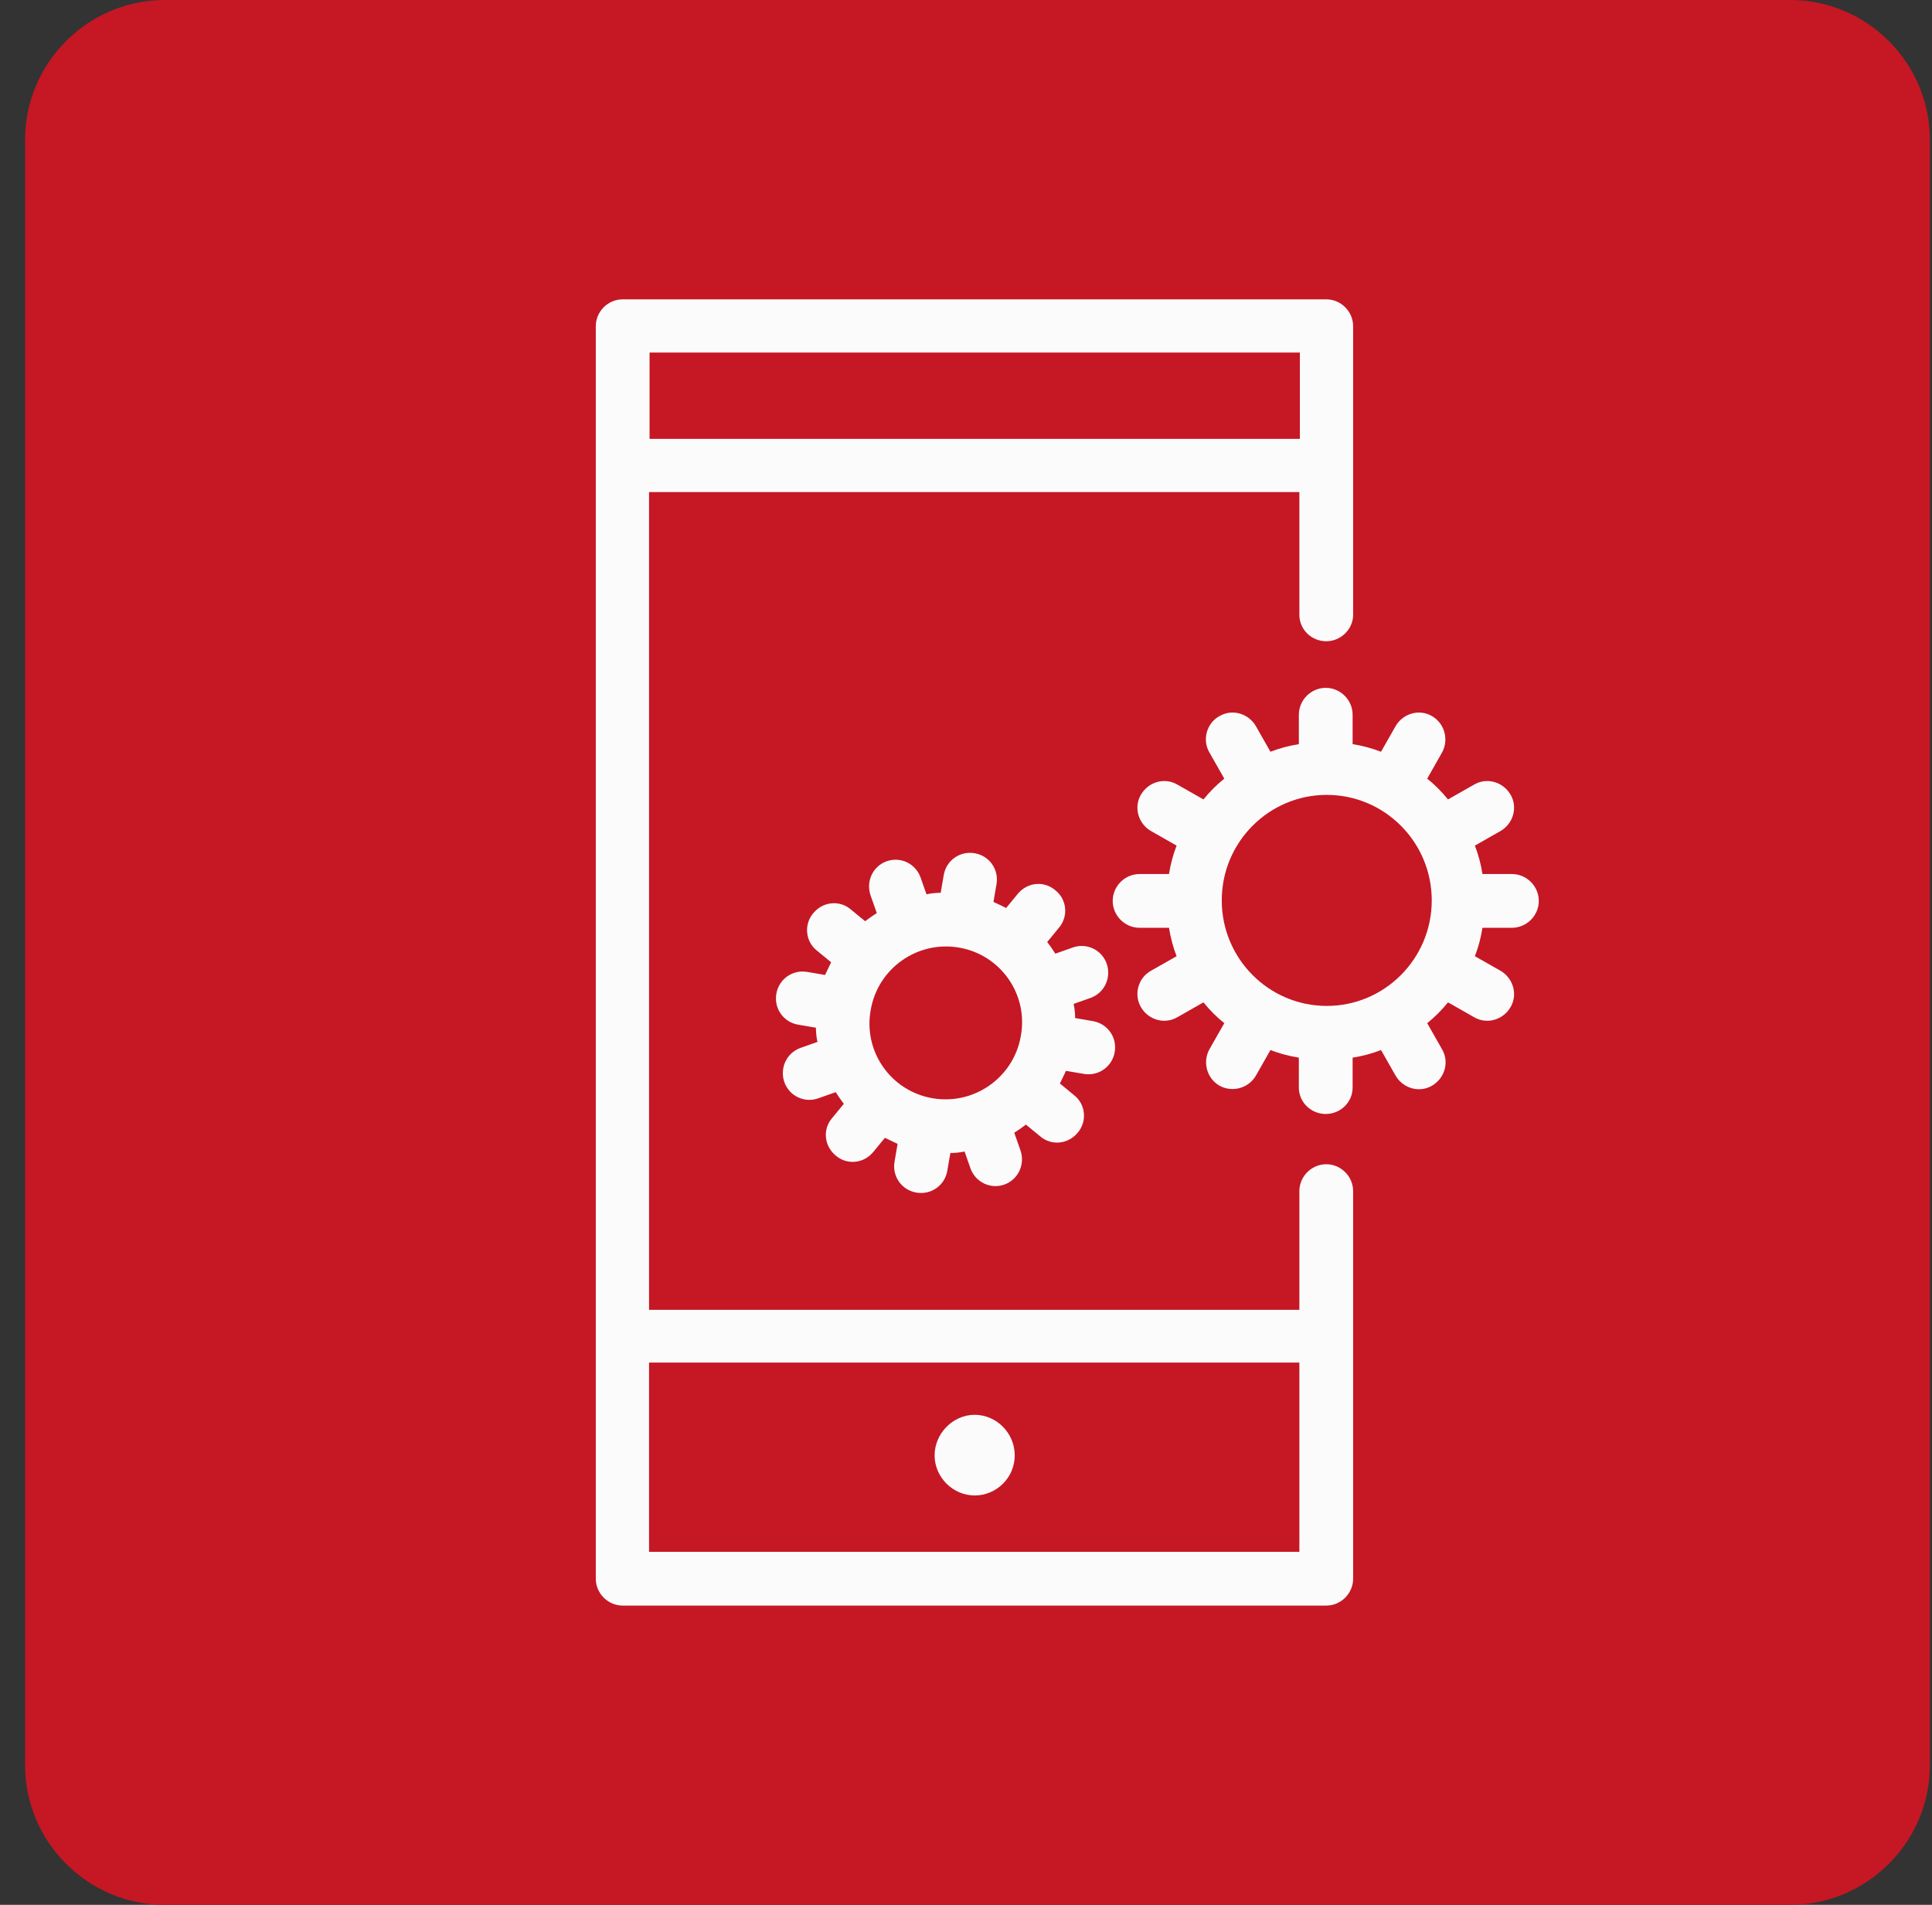 <svg width="71" height="70" viewBox="0 0 71 70" fill="none" xmlns="http://www.w3.org/2000/svg">
<rect x="0" y="0" width="71" height="70" fill="#333333" stroke="none"/>
<g clip-path="url(#clip0_364_24706)">
<path fill-rule="evenodd" clip-rule="evenodd" d="M6.048 0H65.795C68.61 0 70.922 2.312 70.922 5.127V64.874C70.922 67.688 68.61 70 65.795 70H6.048C3.233 70 0.922 67.688 0.922 64.874V5.127C0.922 2.312 3.233 0 6.048 0Z" fill="#C61724"/>
<path d="M23.852 57.027V50.073H47.751V57.027H23.852ZM47.769 12.957V16.127H23.871V12.957H47.769ZM48.739 42.784C48.198 42.784 47.751 43.232 47.751 43.772V48.135H23.852V18.084H47.751V22.595C47.751 23.136 48.198 23.565 48.739 23.565C49.279 23.565 49.727 23.117 49.727 22.595V11.988C49.727 11.447 49.279 11 48.739 11H22.883C22.342 11 21.895 11.447 21.895 11.988V58.015C21.895 58.555 22.342 59.003 22.883 59.003H48.739C49.279 59.003 49.727 58.555 49.727 58.015V43.772C49.727 43.232 49.279 42.784 48.739 42.784Z" fill="#FBFBFC"/>
<path d="M37.291 53.483C37.291 54.304 36.62 54.956 35.818 54.956C35.017 54.956 34.346 54.285 34.346 53.483C34.346 52.682 35.017 51.992 35.818 51.992C36.62 51.992 37.291 52.663 37.291 53.483Z" fill="#FBFBFC"/>
<path d="M37.516 38.066C37.255 39.594 35.801 40.62 34.272 40.359C32.743 40.098 31.718 38.644 31.998 37.115C32.259 35.586 33.713 34.561 35.242 34.822C36.77 35.083 37.795 36.537 37.516 38.066ZM40.666 35.4C40.48 34.897 39.921 34.636 39.417 34.822L38.783 35.046C38.69 34.897 38.597 34.766 38.485 34.617L38.914 34.095C39.268 33.685 39.212 33.051 38.783 32.716C38.373 32.361 37.758 32.417 37.404 32.846L36.975 33.368C36.826 33.294 36.677 33.219 36.509 33.144L36.621 32.492C36.714 31.951 36.36 31.448 35.819 31.355C35.279 31.262 34.776 31.616 34.682 32.156L34.57 32.809C34.403 32.809 34.216 32.827 34.048 32.865L33.825 32.231C33.638 31.728 33.079 31.467 32.576 31.653C32.072 31.839 31.811 32.399 31.998 32.921L32.222 33.554C32.072 33.648 31.942 33.741 31.793 33.853L31.271 33.424C30.861 33.07 30.245 33.126 29.891 33.554C29.537 33.965 29.593 34.598 30.022 34.934L30.544 35.363C30.469 35.512 30.395 35.68 30.32 35.829L29.668 35.717C29.127 35.624 28.624 35.978 28.53 36.519C28.437 37.059 28.791 37.562 29.332 37.656L29.985 37.767C29.985 37.935 30.003 38.122 30.041 38.289L29.407 38.513C28.903 38.7 28.642 39.259 28.829 39.781C29.015 40.284 29.574 40.545 30.078 40.359L30.712 40.135C30.805 40.284 30.898 40.415 31.01 40.564L30.581 41.086C30.227 41.496 30.283 42.111 30.712 42.465C31.122 42.819 31.737 42.764 32.091 42.335L32.52 41.813C32.669 41.887 32.837 41.962 32.986 42.036L32.874 42.689C32.781 43.23 33.135 43.733 33.676 43.826C34.216 43.919 34.72 43.565 34.813 43.025L34.925 42.372C35.092 42.372 35.279 42.353 35.447 42.316L35.67 42.95C35.857 43.453 36.416 43.714 36.919 43.528C37.423 43.341 37.684 42.782 37.497 42.26L37.273 41.626C37.423 41.533 37.553 41.44 37.702 41.328L38.224 41.757C38.634 42.111 39.249 42.055 39.604 41.626C39.958 41.216 39.902 40.582 39.473 40.247L38.951 39.818C39.026 39.669 39.1 39.501 39.175 39.352L39.827 39.464C40.368 39.557 40.871 39.203 40.965 38.662C41.058 38.122 40.704 37.618 40.163 37.525L39.511 37.413C39.511 37.245 39.492 37.059 39.455 36.891L40.088 36.668C40.592 36.481 40.853 35.922 40.666 35.4Z" fill="#FBFBFC"/>
<path d="M52.616 33.088C52.616 35.232 50.883 36.966 48.758 36.966C46.632 36.966 44.899 35.232 44.899 33.088C44.899 30.945 46.632 29.211 48.758 29.211C50.883 29.211 52.616 30.945 52.616 33.088ZM55.562 32.119H54.48C54.425 31.765 54.331 31.41 54.201 31.075L55.152 30.534C55.618 30.255 55.785 29.658 55.506 29.192C55.226 28.726 54.63 28.558 54.164 28.838L53.213 29.378C52.989 29.099 52.728 28.838 52.449 28.614L52.989 27.663C53.25 27.197 53.101 26.601 52.635 26.321C52.169 26.042 51.572 26.209 51.293 26.675L50.752 27.626C50.417 27.496 50.062 27.402 49.708 27.347V26.265C49.708 25.725 49.261 25.277 48.72 25.277C48.18 25.277 47.732 25.725 47.732 26.265V27.347C47.378 27.402 47.024 27.496 46.688 27.626L46.148 26.675C45.868 26.209 45.272 26.042 44.805 26.321C44.339 26.582 44.172 27.197 44.451 27.663L44.992 28.614C44.712 28.838 44.451 29.099 44.227 29.378L43.277 28.838C42.811 28.558 42.214 28.726 41.935 29.192C41.655 29.658 41.823 30.255 42.289 30.534L43.239 31.075C43.109 31.41 43.016 31.765 42.96 32.119H41.879C41.338 32.119 40.891 32.566 40.891 33.107C40.891 33.648 41.338 34.095 41.879 34.095H42.96C43.016 34.449 43.109 34.803 43.239 35.139L42.289 35.679C41.823 35.941 41.655 36.556 41.935 37.022C42.214 37.488 42.811 37.656 43.277 37.376L44.227 36.835C44.451 37.115 44.712 37.376 44.992 37.6L44.451 38.55C44.19 39.016 44.339 39.613 44.805 39.892C45.272 40.154 45.868 40.004 46.148 39.538L46.688 38.588C47.024 38.718 47.378 38.811 47.732 38.867V39.967C47.732 40.508 48.18 40.937 48.72 40.937C49.261 40.937 49.708 40.508 49.708 39.967V38.867C50.062 38.811 50.417 38.718 50.752 38.588L51.293 39.538C51.572 40.004 52.169 40.172 52.635 39.892C53.101 39.613 53.269 39.016 52.989 38.55L52.449 37.6C52.728 37.376 52.989 37.115 53.213 36.835L54.164 37.376C54.63 37.656 55.226 37.488 55.506 37.022C55.785 36.556 55.618 35.959 55.152 35.679L54.201 35.139C54.331 34.803 54.425 34.449 54.48 34.095H55.562C56.102 34.095 56.55 33.648 56.55 33.107C56.55 32.566 56.102 32.119 55.562 32.119Z" fill="#FBFBFC"/>
</g>
<defs>
<clipPath id="clip0_364_24706">
<rect width="70" height="70" fill="white" transform="translate(0.922)"/>
</clipPath>
</defs>
</svg>
